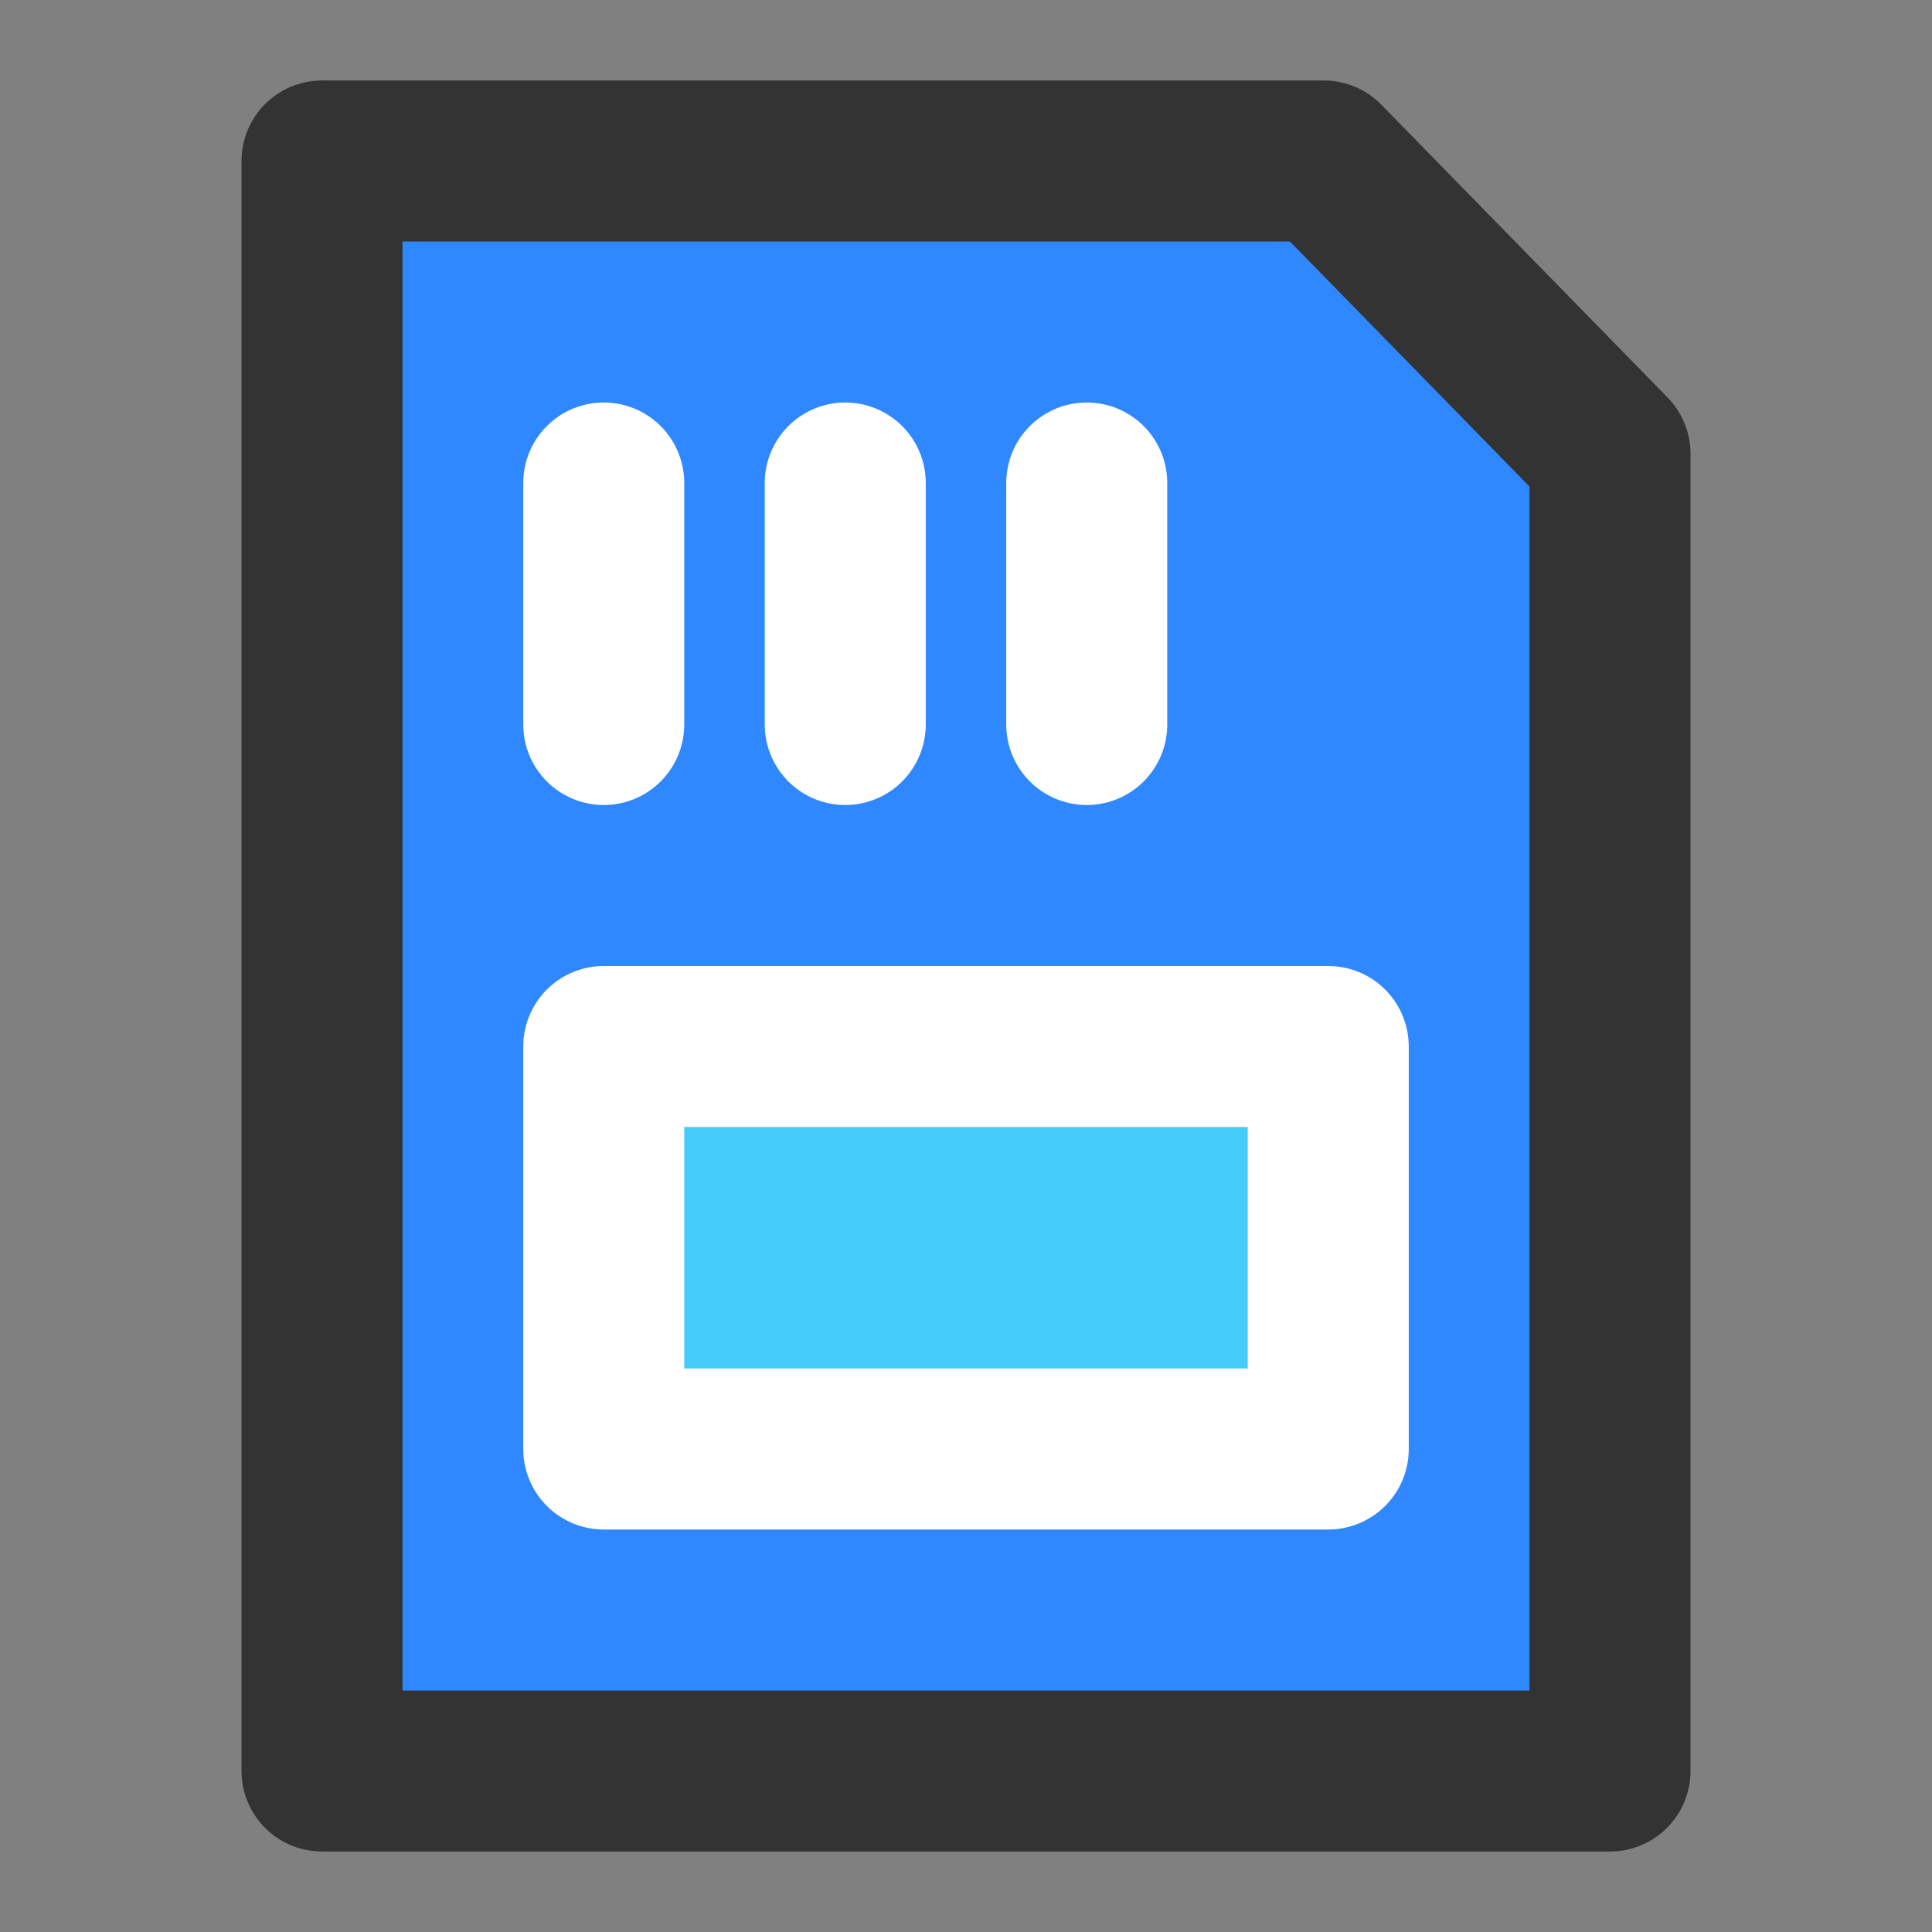 <?xml version="1.0" encoding="UTF-8"?><svg width="24" height="24" viewBox="0 0 48 48" fill="none" xmlns="http://www.w3.org/2000/svg"><rect x="0" y="0" width="48" height="48" fill="#808080" stroke="none"/><path d="M8 4H32.889L40 11.273V44H8V4Z" fill="#2F88FF" stroke="#333" stroke-width="4" stroke-linejoin="round"/><path d="M33 26H15V36H33V26Z" fill="#43CCF8" stroke="#FFF" stroke-width="4" stroke-linejoin="round"/><path d="M15 12V18" stroke="#FFF" stroke-width="4" stroke-linecap="round" stroke-linejoin="round"/><path d="M21 12V18" stroke="#FFF" stroke-width="4" stroke-linecap="round" stroke-linejoin="round"/><path d="M27 12V18" stroke="#FFF" stroke-width="4" stroke-linecap="round" stroke-linejoin="round"/></svg>